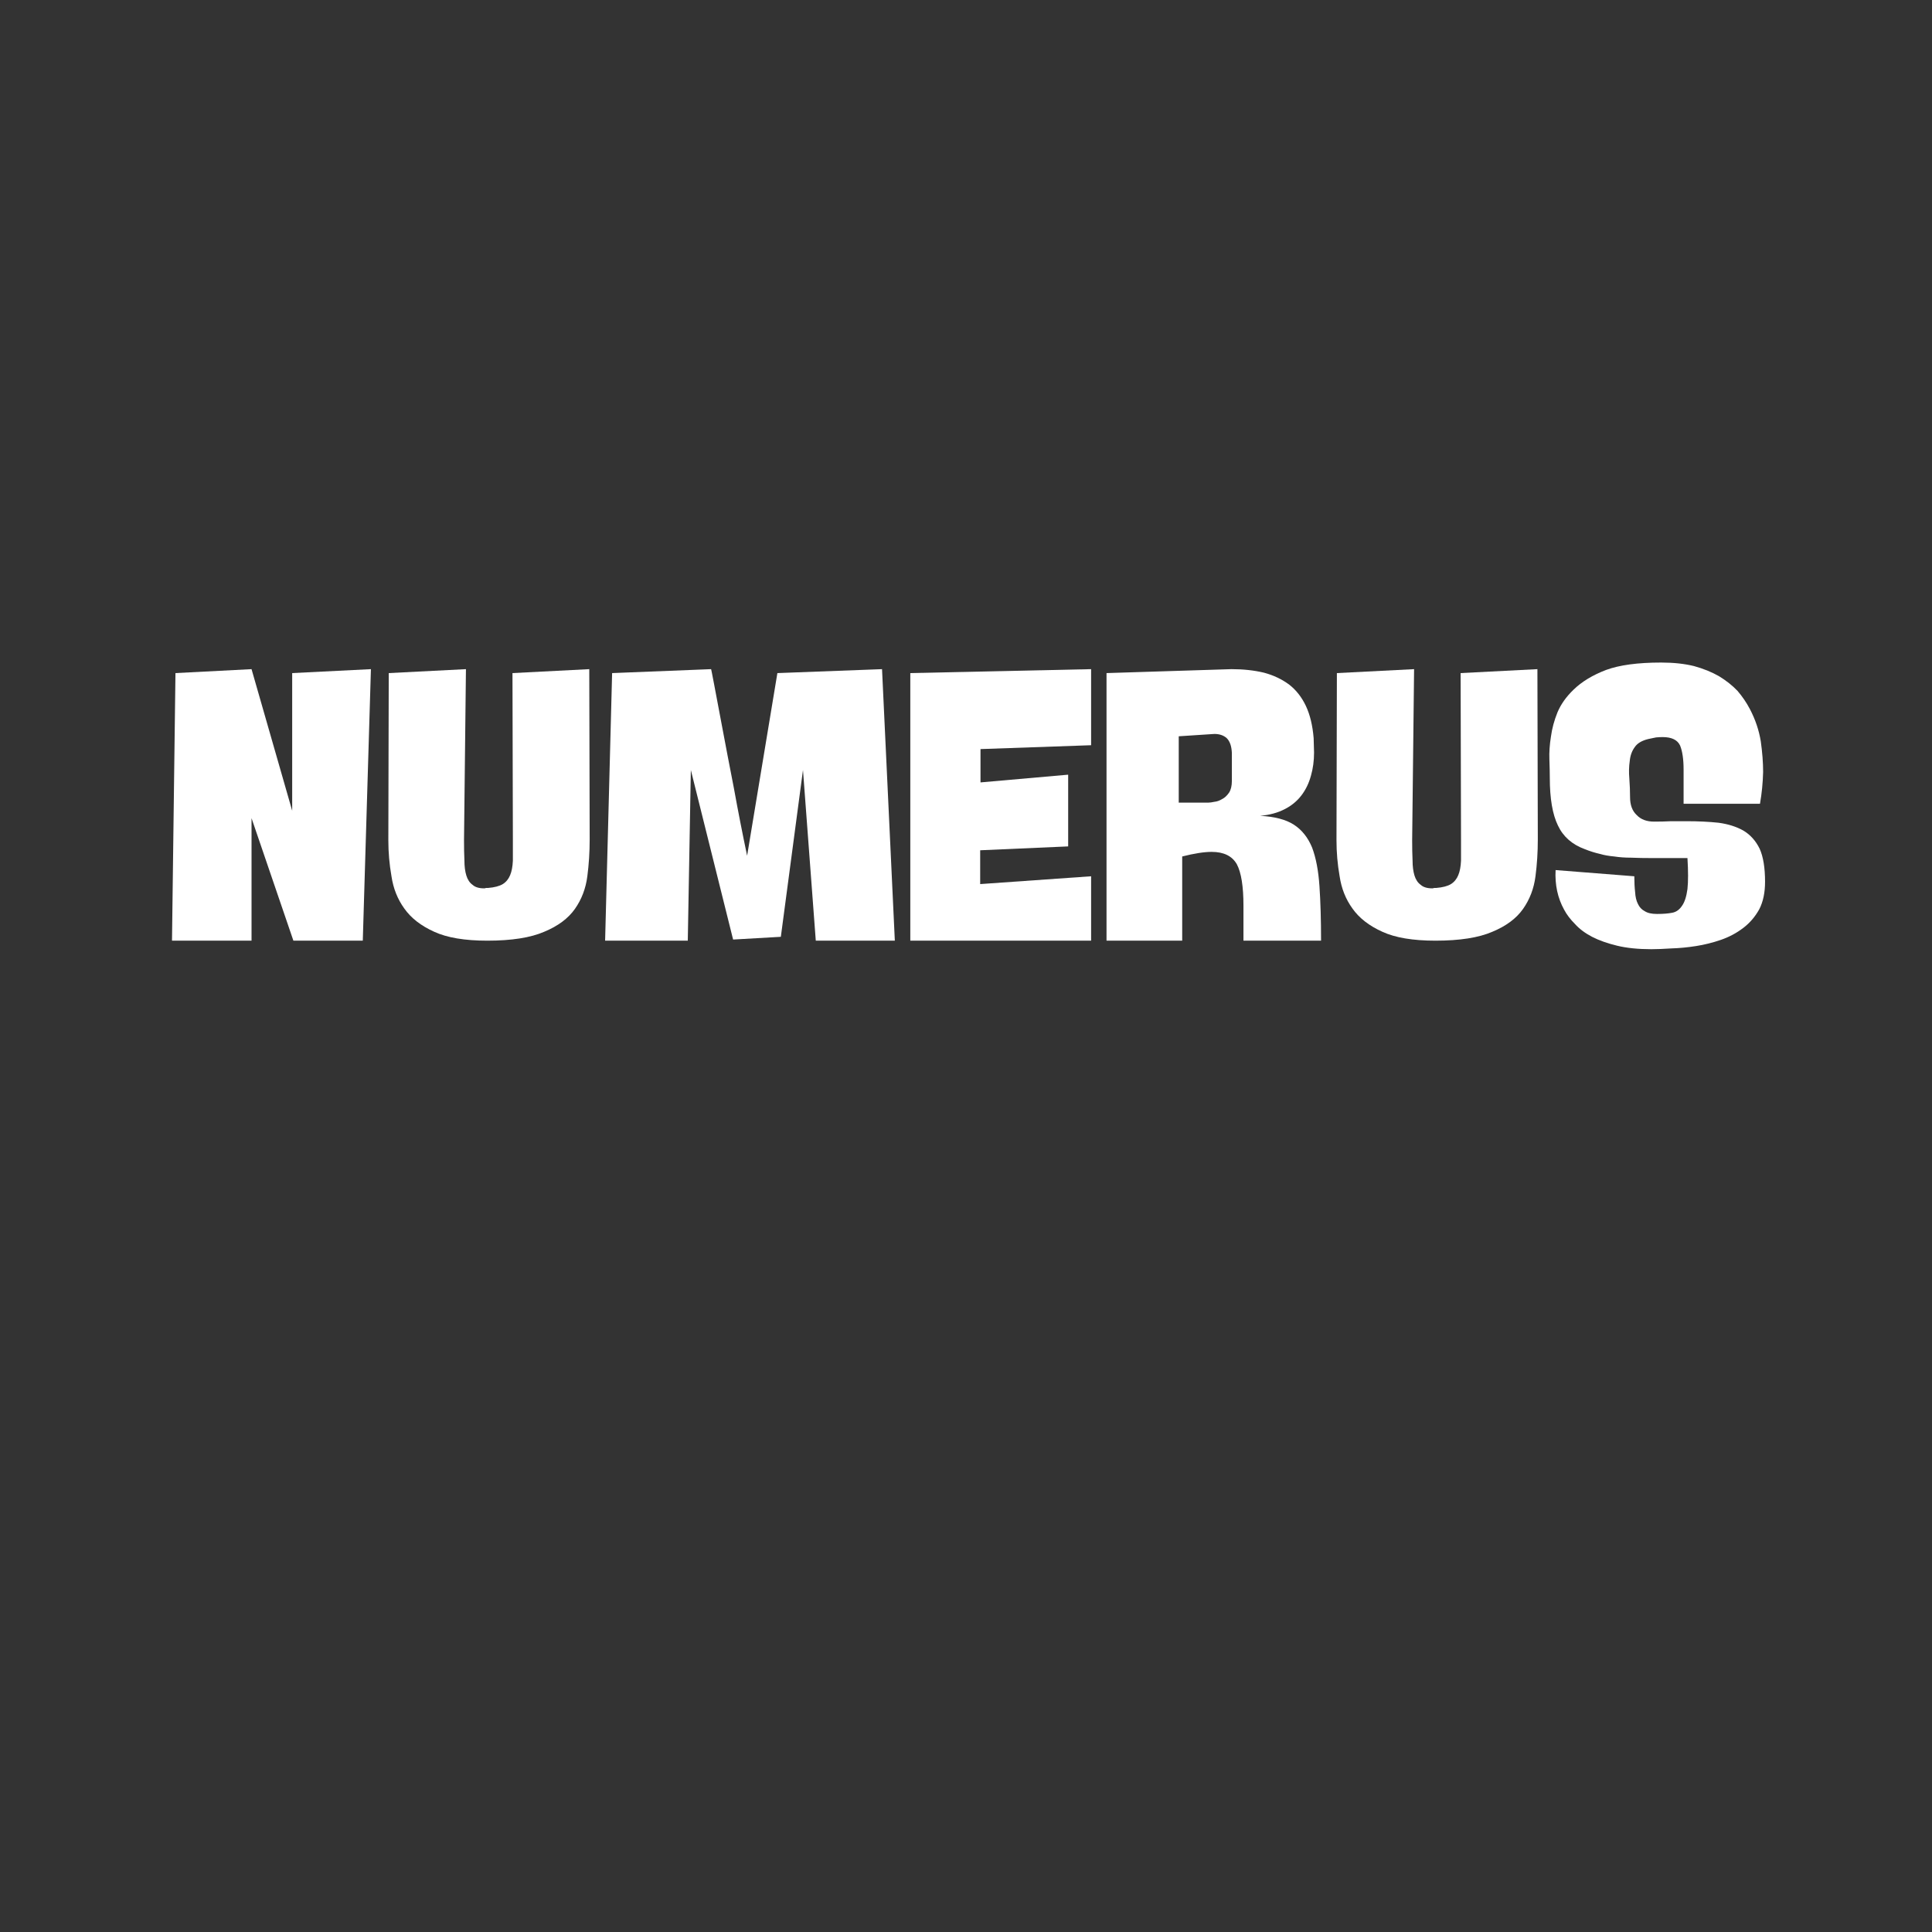 <svg xmlns="http://www.w3.org/2000/svg" xmlns:xlink="http://www.w3.org/1999/xlink" width="500" zoomAndPan="magnify" viewBox="0 0 375 375" height="500" preserveAspectRatio="xMidYMid meet" version="1.0"><rect x="0" y="0" width="375" height="375" fill="#333333" stroke="none"/><defs><g/></defs><g fill="#ffffff" fill-opacity="1"><g transform="translate(31.651, 182.584)"><g><path d="M 1.734 0 L 2.406 -51.938 L 17.172 -52.703 L 25.062 -25.219 L 25.062 -51.938 L 40.344 -52.703 L 38.766 0 L 25.297 0 L 17.172 -23.781 L 17.172 0 Z M 1.734 0 "/></g></g></g><g fill="#ffffff" fill-opacity="1"><g transform="translate(73.877, 182.584)"><g><path d="M 1.578 -51.938 L 16.562 -52.703 L 16.188 -19.5 C 16.188 -18.039 16.211 -16.734 16.266 -15.578 C 16.266 -14.43 16.391 -13.453 16.641 -12.641 C 16.891 -11.836 17.289 -11.238 17.844 -10.844 C 18.344 -10.383 19.094 -10.156 20.094 -10.156 C 20.195 -10.156 20.32 -10.18 20.469 -10.234 C 20.57 -10.234 20.703 -10.234 20.859 -10.234 C 22.109 -10.336 23.062 -10.586 23.719 -10.984 C 24.363 -11.391 24.836 -11.969 25.141 -12.719 C 25.441 -13.426 25.617 -14.359 25.672 -15.516 C 25.672 -16.617 25.672 -17.945 25.672 -19.5 L 25.594 -51.938 L 40.5 -52.703 L 40.578 -19.641 C 40.578 -17.18 40.426 -14.801 40.125 -12.5 C 39.82 -10.133 39.02 -8.023 37.719 -6.172 C 36.414 -4.316 34.43 -2.836 31.766 -1.734 C 29.109 -0.578 25.422 0 20.703 0 C 16.336 0 12.898 -0.578 10.391 -1.734 C 7.828 -2.891 5.895 -4.395 4.594 -6.25 C 3.289 -8.051 2.461 -10.133 2.109 -12.5 C 1.703 -14.801 1.5 -17.133 1.5 -19.5 Z M 1.578 -51.938 "/></g></g></g><g fill="#ffffff" fill-opacity="1"><g transform="translate(115.952, 182.584)"><g><path d="M 2.859 -51.938 L 22.062 -52.703 C 22.062 -52.848 22.258 -51.867 22.656 -49.766 C 23.062 -47.648 23.586 -44.863 24.234 -41.406 C 24.891 -37.895 25.645 -33.953 26.5 -29.578 C 27.301 -25.16 28.156 -20.797 29.062 -16.484 L 34.938 -51.938 L 55.25 -52.703 L 57.734 0 L 42.391 0 L 39.906 -33.125 L 35.609 -0.75 L 26.344 -0.219 L 18.141 -33.125 L 17.547 0 L 1.5 0 Z M 2.859 -51.938 "/></g></g></g><g fill="#ffffff" fill-opacity="1"><g transform="translate(175.19, 182.584)"><g><path d="M 1.5 0 L 1.5 -51.938 L 36.594 -52.703 L 36.594 -37.938 L 15.125 -37.188 L 15.125 -30.719 L 32.141 -32.219 L 32.141 -18.297 L 15.062 -17.547 L 15.062 -10.984 L 36.594 -12.5 L 36.594 0 Z M 1.5 0 "/></g></g></g><g fill="#ffffff" fill-opacity="1"><g transform="translate(213.276, 182.584)"><g><path d="M 28.078 0 L 28.078 -6.781 C 28.078 -10.539 27.648 -13.223 26.797 -14.828 C 25.891 -16.43 24.258 -17.234 21.906 -17.234 C 20.445 -17.234 18.539 -16.938 16.188 -16.344 L 16.188 0 L 1.5 0 L 1.5 -51.938 L 25.75 -52.703 C 28.051 -52.703 30.156 -52.473 32.062 -52.016 C 33.926 -51.516 35.562 -50.738 36.969 -49.688 C 38.32 -48.633 39.398 -47.254 40.203 -45.547 C 41.004 -43.836 41.504 -41.754 41.703 -39.297 L 41.781 -36.516 C 41.781 -34.91 41.578 -33.406 41.172 -32 C 40.773 -30.539 40.148 -29.258 39.297 -28.156 C 38.441 -27.051 37.363 -26.172 36.062 -25.516 C 34.707 -24.816 33.125 -24.391 31.312 -24.234 C 34.125 -24.086 36.305 -23.516 37.859 -22.516 C 39.422 -21.504 40.602 -20.02 41.406 -18.062 C 42.156 -16.062 42.629 -13.578 42.828 -10.609 C 43.035 -7.598 43.141 -4.062 43.141 0 Z M 15.516 -39.672 L 15.516 -26.797 L 21.297 -26.797 C 21.555 -26.797 21.938 -26.848 22.438 -26.953 C 22.938 -27.004 23.438 -27.18 23.938 -27.484 C 24.438 -27.734 24.891 -28.156 25.297 -28.75 C 25.648 -29.301 25.828 -30.055 25.828 -31.016 L 25.828 -36.438 C 25.773 -37.738 25.445 -38.691 24.844 -39.297 C 24.238 -39.848 23.438 -40.125 22.438 -40.125 Z M 15.516 -39.672 "/></g></g></g><g fill="#ffffff" fill-opacity="1"><g transform="translate(257.911, 182.584)"><g><path d="M 1.578 -51.938 L 16.562 -52.703 L 16.188 -19.5 C 16.188 -18.039 16.211 -16.734 16.266 -15.578 C 16.266 -14.43 16.391 -13.453 16.641 -12.641 C 16.891 -11.836 17.289 -11.238 17.844 -10.844 C 18.344 -10.383 19.094 -10.156 20.094 -10.156 C 20.195 -10.156 20.32 -10.18 20.469 -10.234 C 20.57 -10.234 20.703 -10.234 20.859 -10.234 C 22.109 -10.336 23.062 -10.586 23.719 -10.984 C 24.363 -11.391 24.836 -11.969 25.141 -12.719 C 25.441 -13.426 25.617 -14.359 25.672 -15.516 C 25.672 -16.617 25.672 -17.945 25.672 -19.5 L 25.594 -51.938 L 40.5 -52.703 L 40.578 -19.641 C 40.578 -17.18 40.426 -14.801 40.125 -12.5 C 39.82 -10.133 39.02 -8.023 37.719 -6.172 C 36.414 -4.316 34.43 -2.836 31.766 -1.734 C 29.109 -0.578 25.422 0 20.703 0 C 16.336 0 12.898 -0.578 10.391 -1.734 C 7.828 -2.891 5.895 -4.395 4.594 -6.25 C 3.289 -8.051 2.461 -10.133 2.109 -12.5 C 1.703 -14.801 1.5 -17.133 1.5 -19.5 Z M 1.578 -51.938 "/></g></g></g><g fill="#ffffff" fill-opacity="1"><g transform="translate(299.987, 182.584)"><g><path d="M 21.75 -5.188 C 22.852 -5.188 23.805 -5.266 24.609 -5.422 C 25.367 -5.566 26 -6.02 26.5 -6.781 C 27 -7.477 27.348 -8.555 27.547 -10.016 C 27.703 -11.473 27.703 -13.477 27.547 -16.031 L 20.859 -16.031 C 19.242 -16.031 17.836 -16.055 16.641 -16.109 C 15.43 -16.109 14.328 -16.188 13.328 -16.344 C 12.273 -16.438 11.32 -16.609 10.469 -16.859 C 9.562 -17.066 8.609 -17.367 7.609 -17.766 C 5.148 -18.672 3.414 -20.203 2.406 -22.359 C 1.352 -24.516 0.828 -27.602 0.828 -31.625 C 0.828 -32.57 0.801 -33.75 0.75 -35.156 C 0.695 -36.562 0.797 -38.039 1.047 -39.594 C 1.254 -41.156 1.68 -42.738 2.328 -44.344 C 2.984 -45.895 4.016 -47.348 5.422 -48.703 C 7.023 -50.266 9.133 -51.547 11.75 -52.547 C 14.352 -53.504 17.914 -53.984 22.438 -53.984 C 24.844 -53.984 26.973 -53.754 28.828 -53.297 C 30.641 -52.797 32.25 -52.145 33.656 -51.344 C 35.062 -50.488 36.266 -49.535 37.266 -48.484 C 38.211 -47.379 39.016 -46.195 39.672 -44.938 C 40.723 -42.938 41.426 -40.852 41.781 -38.688 C 42.082 -36.531 42.234 -34.551 42.234 -32.75 C 42.18 -30.633 41.977 -28.578 41.625 -26.578 L 26.797 -26.578 L 26.797 -33.203 C 26.797 -35.203 26.57 -36.754 26.125 -37.859 C 25.625 -38.961 24.492 -39.516 22.734 -39.516 C 22.328 -39.516 21.898 -39.492 21.453 -39.453 C 21.004 -39.348 20.504 -39.242 19.953 -39.141 C 18.691 -38.836 17.812 -38.312 17.312 -37.562 C 16.758 -36.812 16.438 -35.91 16.344 -34.859 C 16.188 -33.805 16.16 -32.676 16.266 -31.469 C 16.359 -30.207 16.406 -29.004 16.406 -27.859 C 16.406 -26.348 16.832 -25.191 17.688 -24.391 C 18.488 -23.535 19.617 -23.109 21.078 -23.109 C 22.234 -23.109 23.336 -23.133 24.391 -23.188 C 25.391 -23.188 26.395 -23.188 27.406 -23.188 C 29.664 -23.188 31.723 -23.086 33.578 -22.891 C 35.43 -22.641 37.035 -22.133 38.391 -21.375 C 39.742 -20.57 40.801 -19.395 41.562 -17.844 C 42.258 -16.289 42.609 -14.156 42.609 -11.438 C 42.609 -9.332 42.234 -7.551 41.484 -6.094 C 40.68 -4.645 39.648 -3.441 38.391 -2.484 C 37.086 -1.484 35.633 -0.707 34.031 -0.156 C 32.426 0.395 30.816 0.797 29.203 1.047 C 27.547 1.305 25.969 1.457 24.469 1.5 C 22.906 1.602 21.598 1.656 20.547 1.656 C 17.992 1.656 15.785 1.43 13.922 0.984 C 12.016 0.523 10.383 -0.051 9.031 -0.75 C 7.676 -1.457 6.57 -2.285 5.719 -3.234 C 4.812 -4.141 4.109 -5.066 3.609 -6.016 C 2.359 -8.273 1.805 -10.836 1.953 -13.703 L 17.234 -12.5 C 17.234 -11.344 17.285 -10.312 17.391 -9.406 C 17.441 -8.508 17.617 -7.758 17.922 -7.156 C 18.223 -6.5 18.672 -6.02 19.266 -5.719 C 19.816 -5.363 20.598 -5.188 21.609 -5.188 Z M 21.75 -5.188 "/></g></g></g></svg>